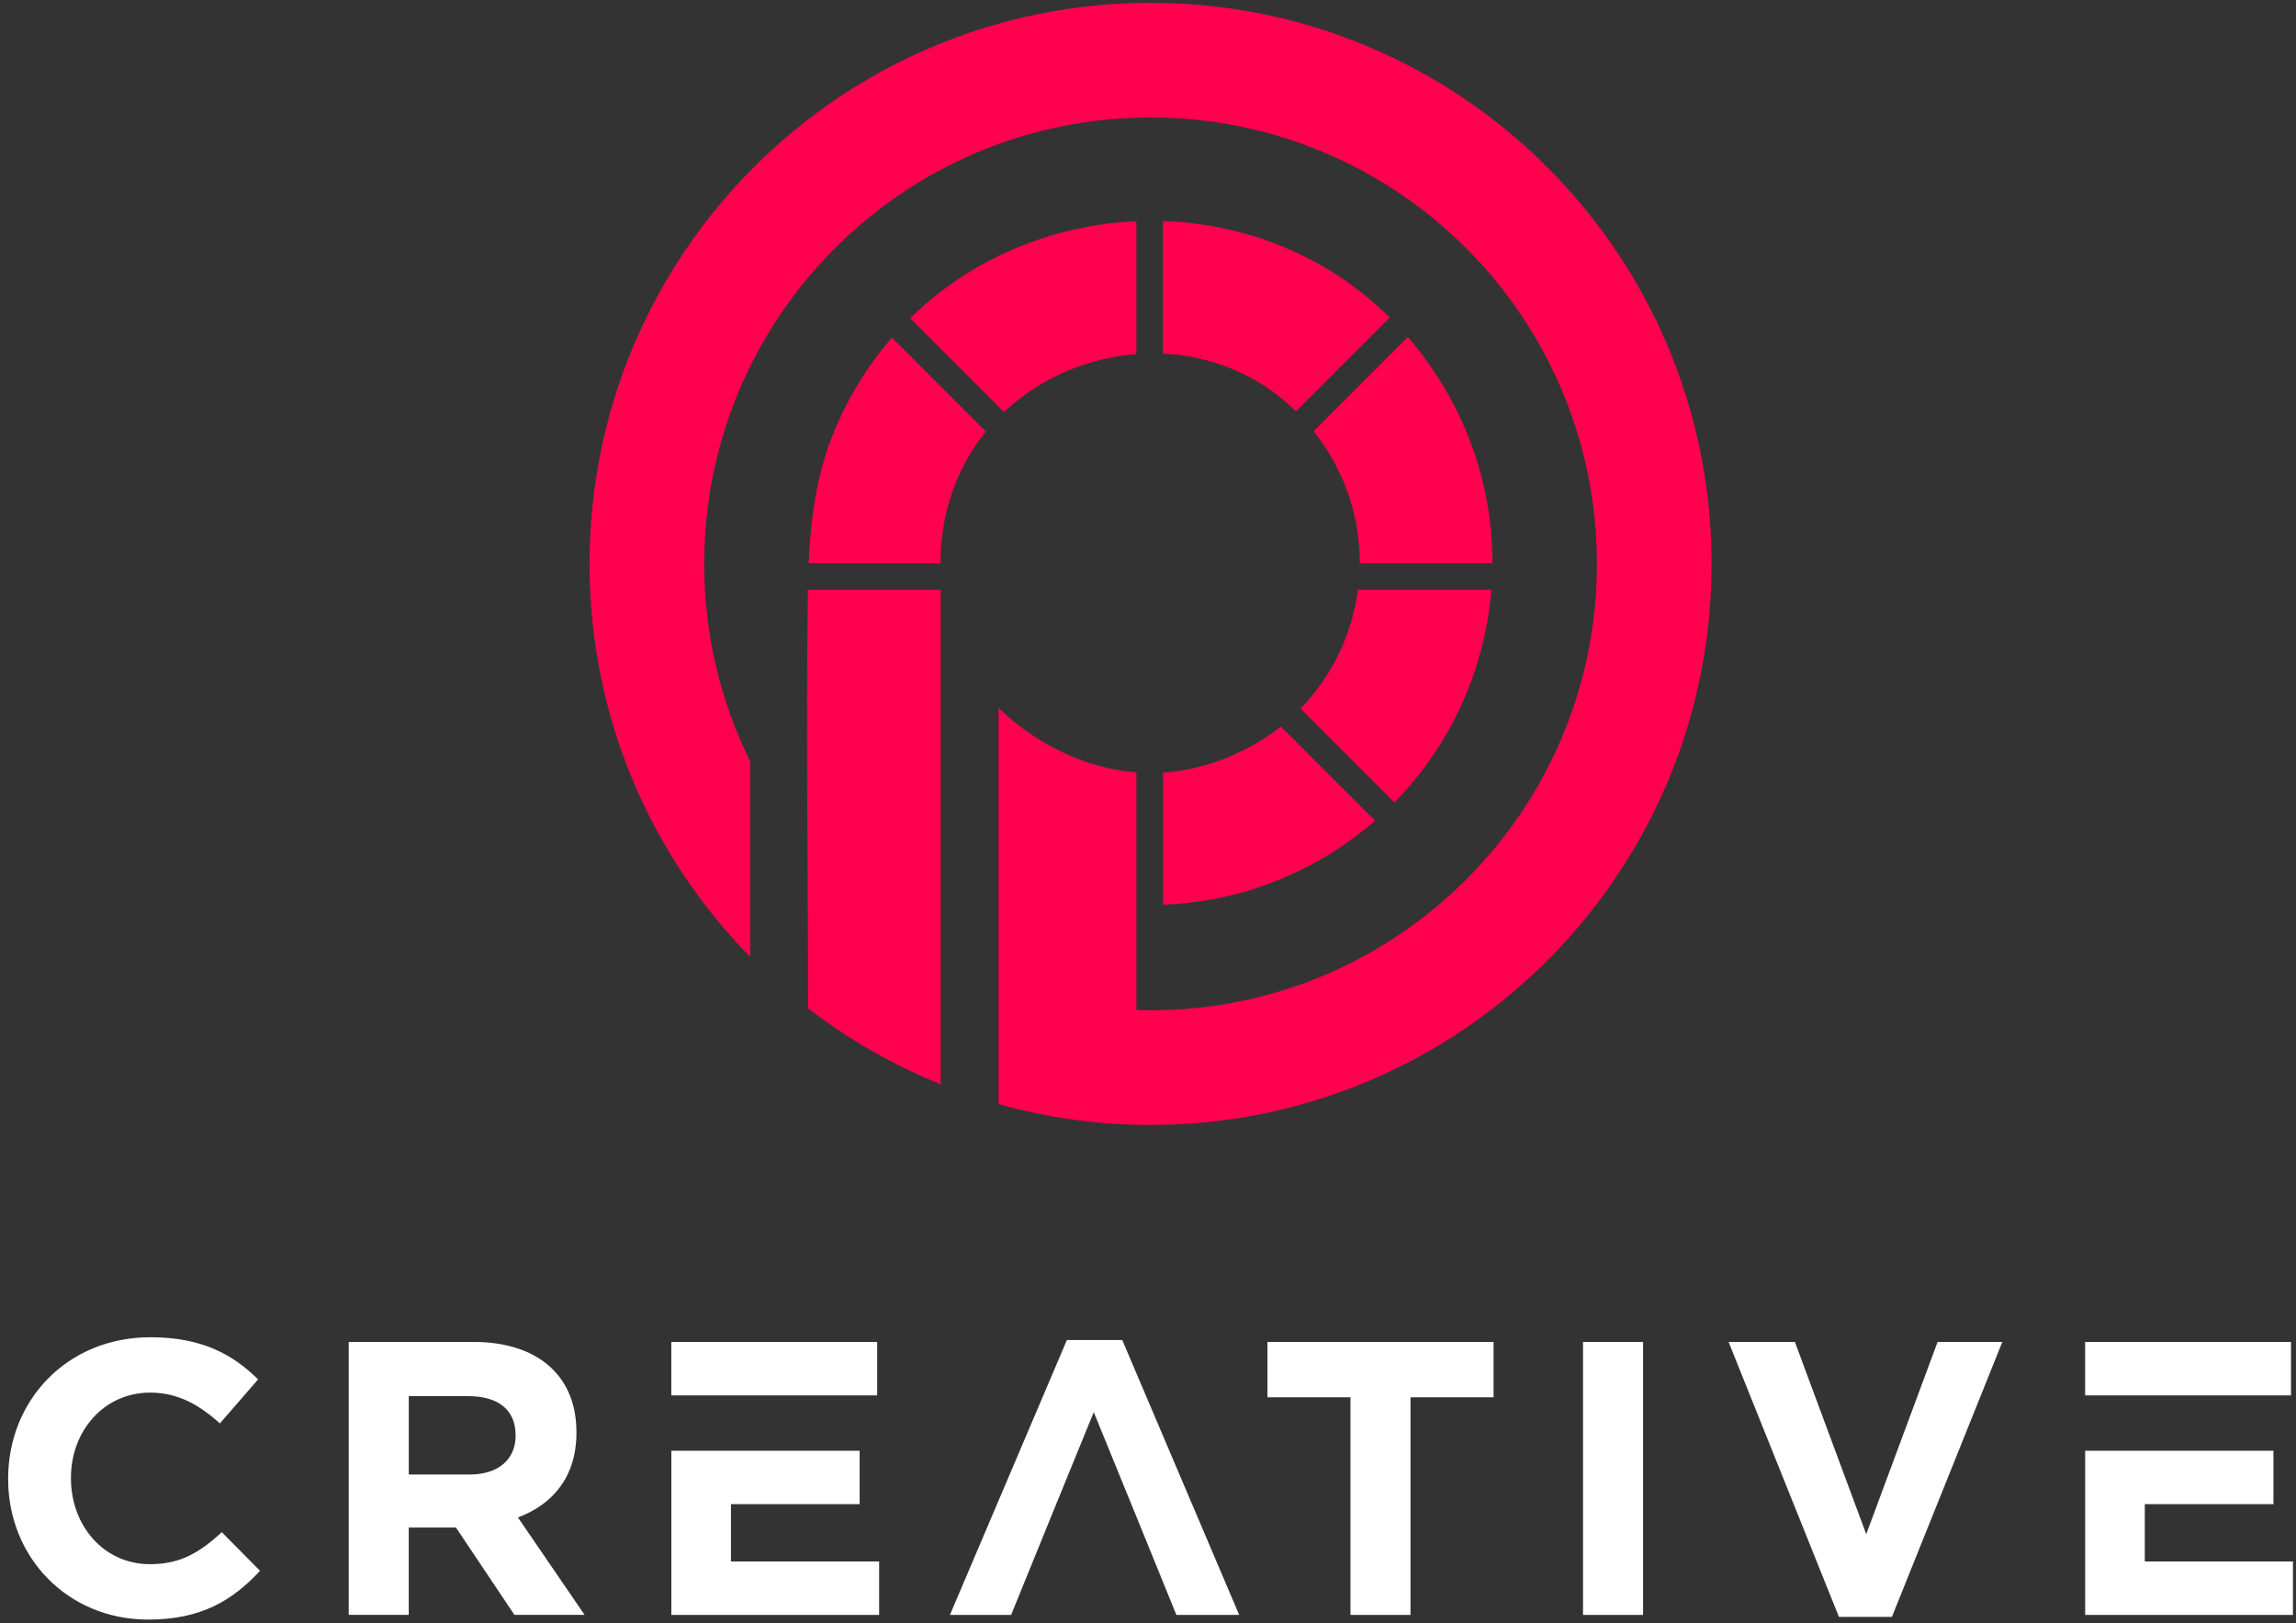 <svg width="174" height="123" viewBox="0 0 174 123" fill="none" xmlns="http://www.w3.org/2000/svg">
<rect x="0" y="0" width="174" height="123" fill="#333333" stroke="none"/>
<path fill-rule="evenodd" clip-rule="evenodd" d="M61.285 42.677H71.294V41.803C71.487 38.167 72.77 35.095 74.72 32.7L67.596 25.576C65.797 27.642 64.289 30.06 63.161 32.822C61.884 35.946 61.433 39.276 61.285 42.677ZM68.976 24.109L76.09 31.224C78.82 28.645 82.418 27.117 86.122 26.83V16.763C79.829 17.04 73.644 19.535 68.976 24.109ZM88.13 16.75V26.798C91.769 26.965 95.373 28.361 98.213 31.169L105.321 24.061C100.553 19.338 94.364 16.95 88.13 16.75ZM106.694 25.534L99.554 32.674C100.044 33.296 100.499 33.97 100.921 34.695C102.371 37.209 103.058 39.959 103.045 42.673H113.102C113.115 38.254 111.994 33.77 109.624 29.666C108.747 28.155 107.767 26.775 106.694 25.534ZM113.019 44.685H102.906C102.468 48.028 100.972 51.209 98.561 53.694L105.675 60.809C109.992 56.415 112.538 50.671 113.019 44.685ZM104.209 62.185L97.069 55.045C96.453 55.535 95.792 55.99 95.089 56.396C92.617 57.779 90.277 58.404 88.133 58.539V68.555C92.227 68.406 96.34 67.285 100.134 65.093C101.607 64.242 102.971 63.265 104.209 62.185ZM56.852 57.698C54.622 53.185 53.368 48.102 53.368 42.728C53.368 24.045 68.512 8.901 87.195 8.901C105.879 8.901 121.019 24.045 121.019 42.728C121.019 61.412 105.875 76.555 87.195 76.555C86.834 76.555 86.476 76.549 86.122 76.539V68.552V60.454V58.526C82.124 58.224 78.995 56.331 77.241 54.99C76.232 54.217 75.678 53.63 75.678 53.63V56.55V60.454V65.886V74.544V80.227V83.663C79.343 84.692 83.204 85.243 87.195 85.243C110.675 85.243 129.71 66.208 129.71 42.728C129.71 19.248 110.675 0.213 87.195 0.213C63.712 0.213 44.677 19.248 44.677 42.728C44.677 54.326 49.322 64.841 56.852 72.51V57.698ZM71.29 44.685H61.227C61.069 55.232 61.239 65.847 61.239 76.401C64.308 78.77 67.693 80.714 71.294 82.164C71.29 69.673 71.29 57.179 71.29 44.685Z" fill="#FF014F"/>
<path d="M162.541 105.735H173.621V101.687H158.019V105.735H162.541ZM173.769 122.37V118.322H162.541V113.977H172.291V109.93H162.541H158.022V122.37H173.769ZM151.744 101.687H146.838L141.431 116.254L136.024 101.687H131L139.36 122.517H143.378L151.744 101.687ZM124.519 122.37V101.687H119.967V122.37H124.519ZM113.188 105.882V101.687H96.052V105.882H102.344V122.37H106.893V105.882H113.188ZM93.91 122.37L85.049 101.54H80.854L71.989 122.37H76.627C79.656 114.939 79.757 114.655 82.889 107.006C86.081 114.8 86.028 114.709 89.152 122.37H93.91ZM55.396 105.735H66.476V101.687H50.874V105.735H55.396ZM66.624 122.37V118.322H55.396V113.977H65.146V109.93H55.396H50.877V122.37H66.624ZM39.074 108.806C39.074 110.549 37.805 111.732 35.587 111.732H30.979V105.794H35.499C37.714 105.794 39.074 106.797 39.074 108.75V108.806ZM44.304 122.37L39.251 114.983C41.882 114.006 43.685 111.909 43.685 108.57V108.511C43.685 104.257 40.758 101.685 35.882 101.685H26.427V122.367H30.976V115.75H34.555L38.985 122.367H44.304V122.37ZM19.707 119.03L16.811 116.104C15.188 117.582 13.737 118.526 11.374 118.526C7.828 118.526 5.377 115.573 5.377 112.027V111.968C5.377 108.422 7.887 105.525 11.374 105.525C13.442 105.525 15.067 106.413 16.663 107.862L19.56 104.522C17.637 102.631 15.303 101.331 11.403 101.331C5.052 101.331 0.618 106.148 0.618 112.027V112.086C0.618 118.024 5.141 122.724 11.226 122.724C15.218 122.724 17.581 121.305 19.707 119.03Z" fill="white"/>
</svg>
